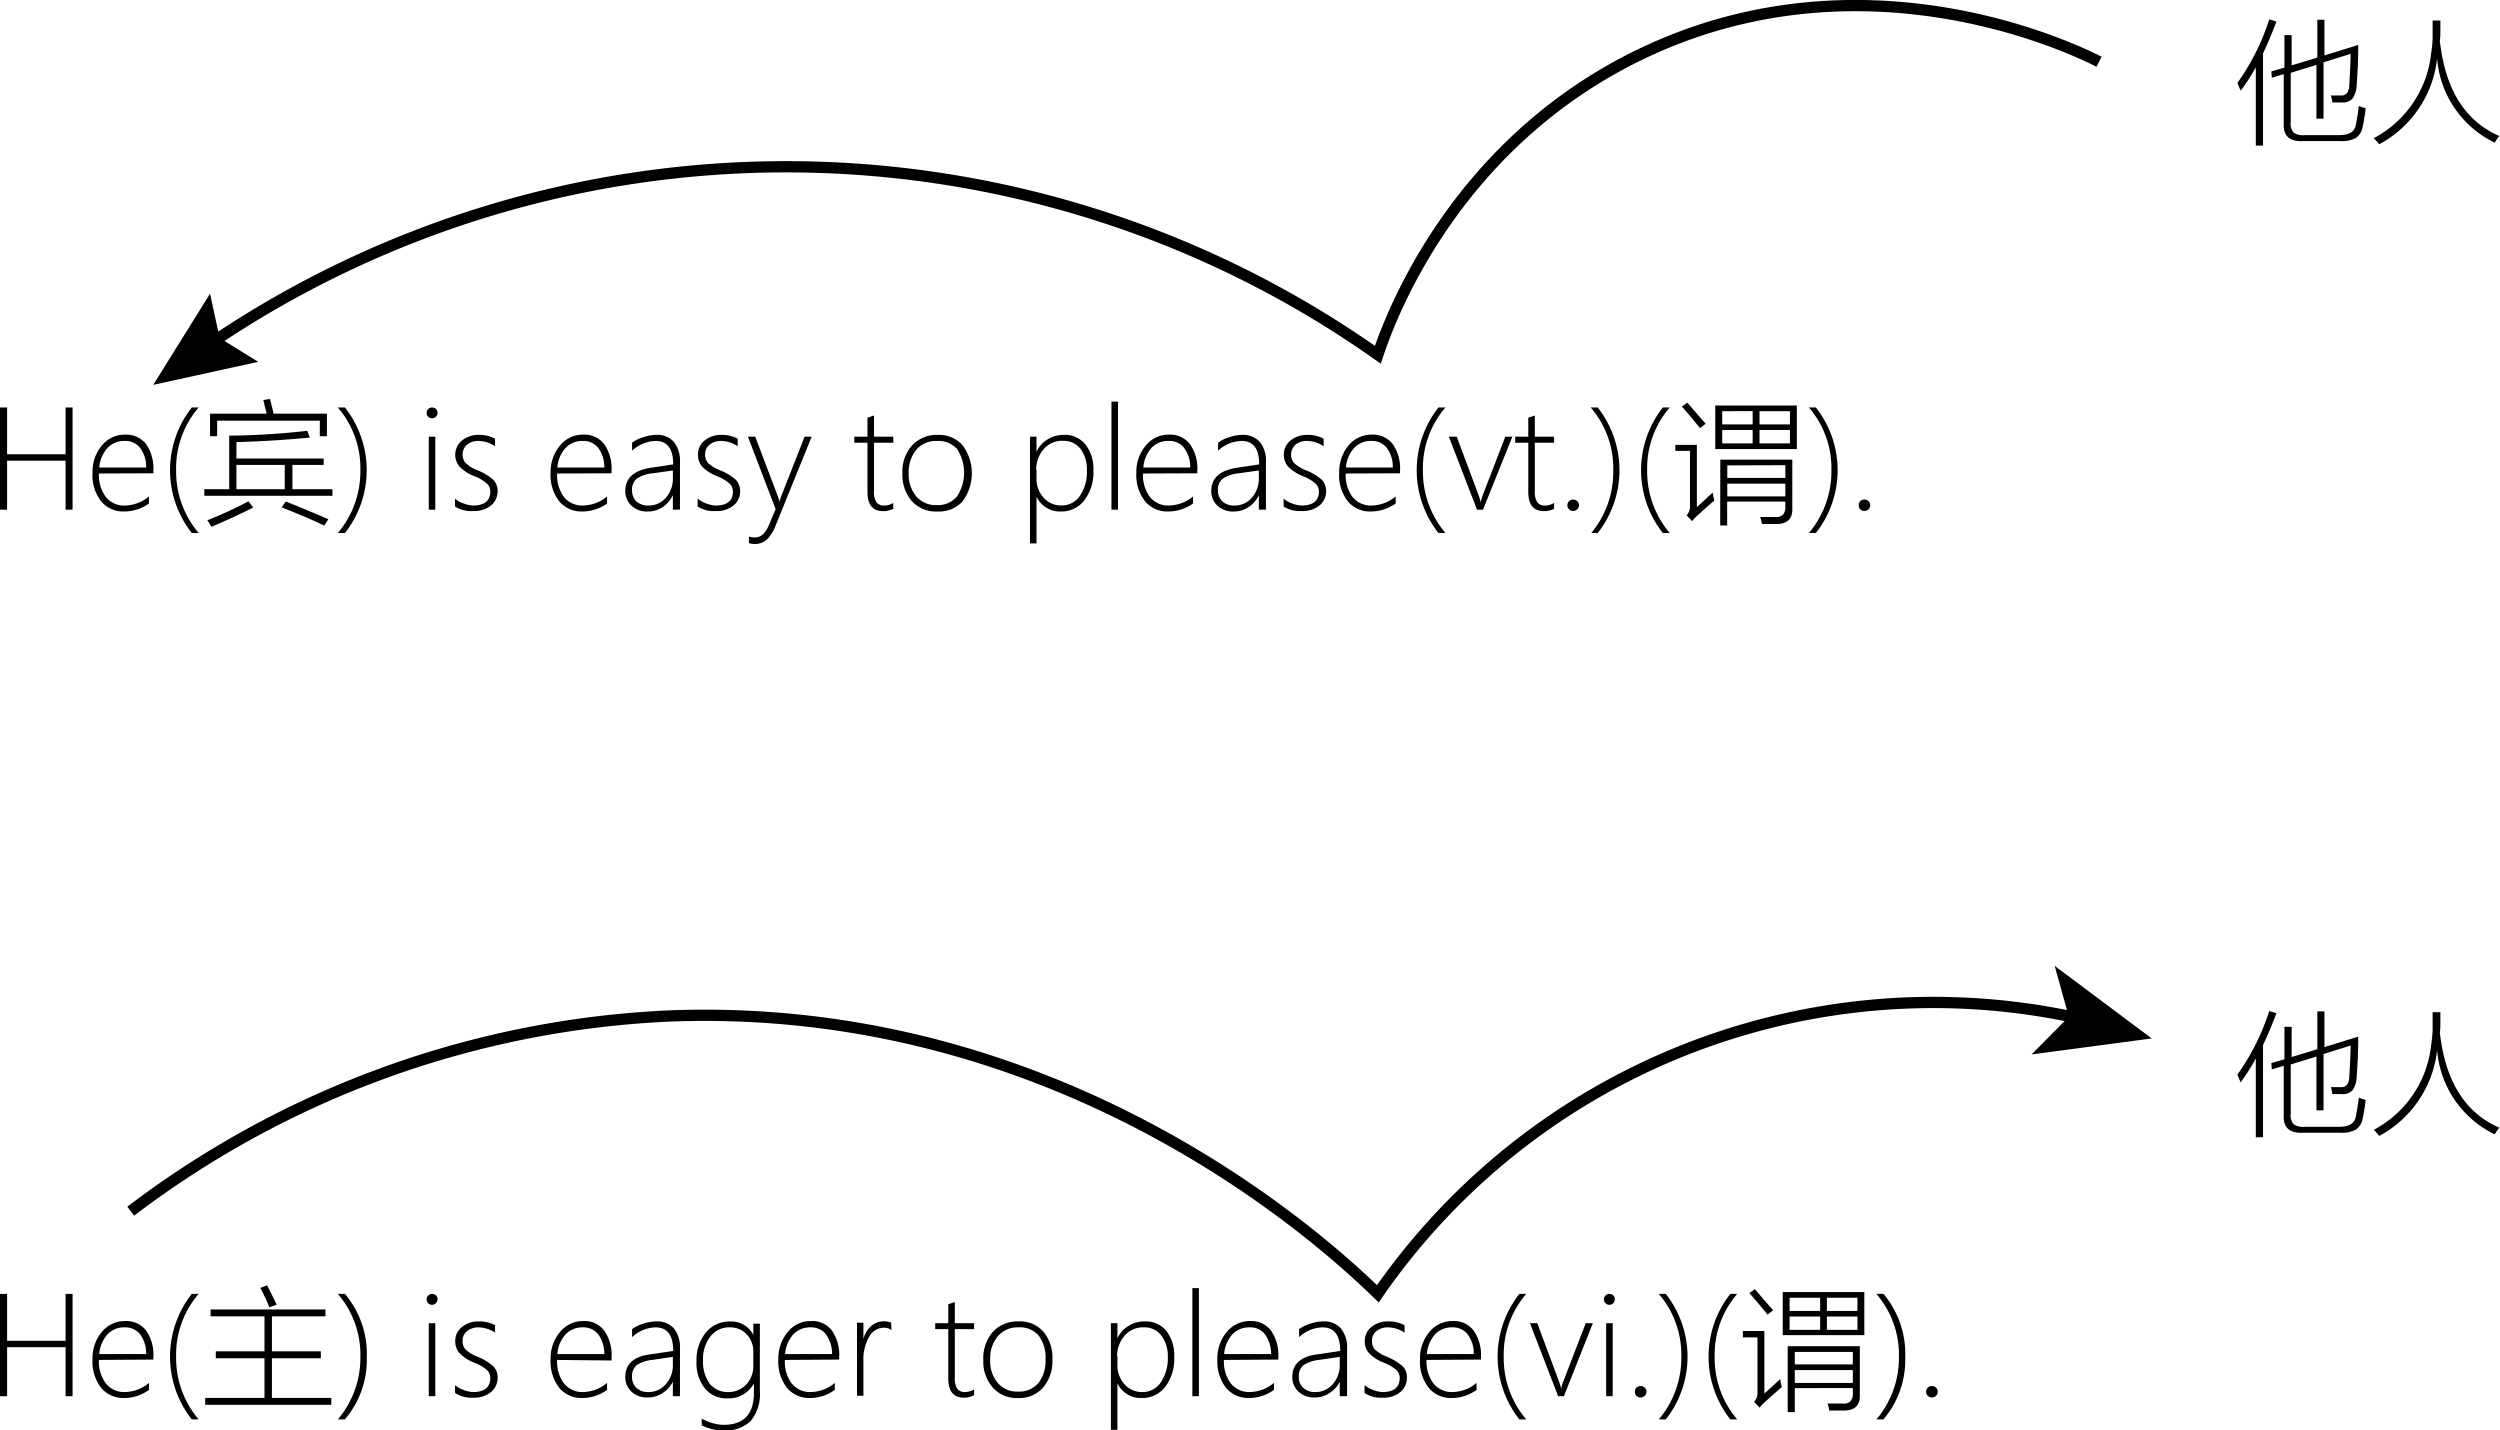 <svg id="图层_1" data-name="图层 1" xmlns="http://www.w3.org/2000/svg" viewBox="0 0 221.85 126.94"><defs><style>.cls-1{fill:none;stroke:#000;stroke-miterlimit:10;}</style></defs><title>0125</title><path d="M664.55,498.75V494.4h-5.19v4.35h-.63v-9.07h.63v4.15h5.19v-4.15h.62v9.07Z" transform="translate(-658.73 -453.52)"/><path d="M667.51,495.54a3.23,3.23,0,0,0,.62,2.09,2.06,2.06,0,0,0,1.69.75,3.47,3.47,0,0,0,2.13-.8v.62a3.82,3.82,0,0,1-2.24.71,2.54,2.54,0,0,1-2-.9,3.73,3.73,0,0,1-.77-2.53,3.6,3.6,0,0,1,.8-2.39,2.61,2.61,0,0,1,2.1-1,2.22,2.22,0,0,1,1.86.85,3.76,3.76,0,0,1,.64,2.32v.26Zm4.19-.53a2.84,2.84,0,0,0-.53-1.74,1.67,1.67,0,0,0-1.38-.62,2,2,0,0,0-1.51.61,2.89,2.89,0,0,0-.74,1.75Z" transform="translate(-658.73 -453.52)"/><path d="M675.75,500.82a9,9,0,0,1,0-11.14h.61a8.25,8.25,0,0,0-2,5.61,8.43,8.43,0,0,0,2,5.53Z" transform="translate(-658.73 -453.52)"/><path d="M676.86,496.93h2.21v-4.75a66.61,66.61,0,0,0,6.93-.43l.22.6c-2.06.2-4.23.34-6.51.4v1.46h7.74v.57h-2.77v2.15h3.55v.59H676.86Zm3.93,1.09.41.54q-1.83.92-3.72,1.71a3.59,3.59,0,0,0-.36-.58A35.59,35.59,0,0,0,680.79,498Zm1.3-9,.62-.1a.45.45,0,0,0,0,.08c.15.58.25,1,.29,1.23h4.74v2h-.63v-1.38H678v1.38h-.63v-2h5s0-.07,0-.14C682.23,489.64,682.16,489.28,682.09,489Zm-2.38,5.76v2.15H684v-2.15Zm4,3.78.38-.54c1.35.54,2.61,1.07,3.78,1.57l-.37.57C686.4,499.63,685.14,499.1,683.76,498.56Z" transform="translate(-658.73 -453.52)"/><path d="M689.33,500.82h-.62a8.48,8.48,0,0,0,2-5.53,8.26,8.26,0,0,0-2-5.61h.63a9,9,0,0,1,0,11.14Z" transform="translate(-658.73 -453.52)"/><path d="M697.07,490.64a.49.49,0,0,1-.34-.14.48.48,0,0,1-.14-.35.43.43,0,0,1,.15-.34.44.44,0,0,1,.33-.13.52.52,0,0,1,.34.12.44.44,0,0,1,.15.35.48.48,0,0,1-.14.34A.49.49,0,0,1,697.07,490.64Zm-.29,8.11v-6.48h.58v6.48Z" transform="translate(-658.73 -453.52)"/><path d="M699.11,498.47v-.7a2.37,2.37,0,0,0,.8.44,2.5,2.5,0,0,0,.8.17c1,0,1.53-.42,1.53-1.24a.94.94,0,0,0-.34-.74,3.81,3.81,0,0,0-1.09-.63,3.73,3.73,0,0,1-1.3-.84,1.64,1.64,0,0,1,.23-2.33,2.32,2.32,0,0,1,1.49-.49,2.94,2.94,0,0,1,1.43.34v.67a2.65,2.65,0,0,0-1.49-.47,1.58,1.58,0,0,0-1,.33,1.19,1.19,0,0,0-.14,1.61,3.2,3.2,0,0,0,1.09.67,4.69,4.69,0,0,1,1.39.84,1.43,1.43,0,0,1,.38,1,1.64,1.64,0,0,1-.58,1.27,2.39,2.39,0,0,1-1.6.5A2.68,2.68,0,0,1,699.11,498.47Z" transform="translate(-658.73 -453.52)"/><path d="M708.17,495.54a3.23,3.23,0,0,0,.61,2.09,2.08,2.08,0,0,0,1.7.75,3.47,3.47,0,0,0,2.12-.8v.62a3.82,3.82,0,0,1-2.24.71,2.55,2.55,0,0,1-2-.9,3.79,3.79,0,0,1-.77-2.53,3.6,3.6,0,0,1,.81-2.39,2.59,2.59,0,0,1,2.09-1,2.21,2.21,0,0,1,1.86.85,3.76,3.76,0,0,1,.65,2.32v.26Zm4.19-.53a2.9,2.9,0,0,0-.54-1.74,1.65,1.65,0,0,0-1.38-.62,2,2,0,0,0-1.51.61,2.89,2.89,0,0,0-.74,1.75Z" transform="translate(-658.73 -453.52)"/><path d="M718.44,498.75v-1.29h0a2.65,2.65,0,0,1-.9,1.06,2.34,2.34,0,0,1-1.31.39,2,2,0,0,1-1.47-.52,1.73,1.73,0,0,1-.54-1.31c0-1.13.75-1.81,2.25-2.05l2-.3c0-1.39-.52-2.08-1.57-2.08a3.23,3.23,0,0,0-2.08.86v-.7a2.89,2.89,0,0,1,1-.49,3.61,3.61,0,0,1,1.16-.21,1.93,1.93,0,0,1,1.55.63,2.65,2.65,0,0,1,.54,1.8v4.21Zm-1.78-3.23a3.1,3.1,0,0,0-1.43.48,1.27,1.27,0,0,0-.41,1.06,1.3,1.3,0,0,0,.38.95,1.51,1.51,0,0,0,1.07.37,2,2,0,0,0,1.55-.69,2.55,2.55,0,0,0,.62-1.79v-.63Z" transform="translate(-658.73 -453.52)"/><path d="M720.64,498.47v-.7a2.47,2.47,0,0,0,.8.44,2.5,2.5,0,0,0,.81.17c1,0,1.52-.42,1.52-1.24a1,1,0,0,0-.33-.74,4.12,4.12,0,0,0-1.09-.63,3.69,3.69,0,0,1-1.31-.84,1.55,1.55,0,0,1-.37-1.05,1.57,1.57,0,0,1,.6-1.28,2.32,2.32,0,0,1,1.49-.49,2.91,2.91,0,0,1,1.43.34v.67a2.65,2.65,0,0,0-1.49-.47,1.53,1.53,0,0,0-1,.33,1.09,1.09,0,0,0-.4.86,1.13,1.13,0,0,0,.25.75,3.31,3.31,0,0,0,1.09.67,4.56,4.56,0,0,1,1.39.84,1.43,1.43,0,0,1,.38,1,1.61,1.61,0,0,1-.58,1.27,2.35,2.35,0,0,1-1.59.5A2.69,2.69,0,0,1,720.64,498.47Z" transform="translate(-658.73 -453.52)"/><path d="M727.59,500.08a3.66,3.66,0,0,1-.78,1.29,1.53,1.53,0,0,1-1.11.42,1.37,1.37,0,0,1-.51-.08v-.58a1.5,1.5,0,0,0,.54.08c.51,0,.92-.35,1.22-1.07l.61-1.44-2.46-6.43h.65l2,5.28.09.26a1.42,1.42,0,0,0,.05.22h0l.15-.44,2.09-5.32h.63Z" transform="translate(-658.73 -453.52)"/><path d="M738,498.67a2.08,2.08,0,0,1-.86.21c-1,0-1.43-.57-1.43-1.72v-4.35h-1.17v-.54h1.17v-1.68l.28-.1.3-.1v1.88H738v.54h-1.71v4.27a1.72,1.72,0,0,0,.21,1,.82.82,0,0,0,.72.3,1.57,1.57,0,0,0,.78-.23Z" transform="translate(-658.73 -453.52)"/><path d="M741.88,498.91a2.85,2.85,0,0,1-2.24-.93,3.55,3.55,0,0,1-.83-2.43,3.49,3.49,0,0,1,.87-2.52,3,3,0,0,1,2.27-.92,2.81,2.81,0,0,1,2.19.91,4.17,4.17,0,0,1,0,5A2.83,2.83,0,0,1,741.88,498.91Zm0-6.26a2.29,2.29,0,0,0-1.83.77,3.15,3.15,0,0,0-.68,2.15,3,3,0,0,0,.67,2,2.26,2.26,0,0,0,1.81.77,2.2,2.2,0,0,0,1.8-.76,3.84,3.84,0,0,0,0-4.23A2.23,2.23,0,0,0,741.93,492.65Z" transform="translate(-658.73 -453.52)"/><path d="M750.71,497.6h0v4.14h-.58v-9.47h.58v1.34h0a2.51,2.51,0,0,1,1-1.11,2.71,2.71,0,0,1,1.42-.39,2.34,2.34,0,0,1,1.93.86,3.52,3.52,0,0,1,.7,2.31,4.12,4.12,0,0,1-.8,2.63,2.54,2.54,0,0,1-2.1,1A2.29,2.29,0,0,1,750.71,497.6Zm0-2.41V496a2.43,2.43,0,0,0,.62,1.67,2,2,0,0,0,1.62.7,1.91,1.91,0,0,0,1.61-.85,3.74,3.74,0,0,0,.62-2.24,3,3,0,0,0-.57-1.93,1.86,1.86,0,0,0-1.52-.71,2.14,2.14,0,0,0-1.76.76A2.74,2.74,0,0,0,750.68,495.19Z" transform="translate(-658.73 -453.52)"/><path d="M757.36,498.75v-9.59h.58v9.59Z" transform="translate(-658.73 -453.52)"/><path d="M760.16,495.54a3.23,3.23,0,0,0,.62,2.09,2.06,2.06,0,0,0,1.69.75,3.47,3.47,0,0,0,2.13-.8v.62a3.83,3.83,0,0,1-2.25.71,2.53,2.53,0,0,1-2-.9,3.74,3.74,0,0,1-.78-2.53,3.6,3.6,0,0,1,.81-2.39,2.61,2.61,0,0,1,2.1-1,2.2,2.2,0,0,1,1.85.85,3.7,3.7,0,0,1,.65,2.32v.26Zm4.19-.53a2.78,2.78,0,0,0-.54-1.74,1.64,1.64,0,0,0-1.37-.62,2,2,0,0,0-1.52.61,2.94,2.94,0,0,0-.73,1.75Z" transform="translate(-658.73 -453.52)"/><path d="M770.44,498.75v-1.29h0a2.6,2.6,0,0,1-.91,1.06,2.32,2.32,0,0,1-1.31.39,2,2,0,0,1-1.46-.52,1.73,1.73,0,0,1-.54-1.31c0-1.13.75-1.81,2.25-2.05l2-.3c0-1.39-.52-2.08-1.57-2.08a3.23,3.23,0,0,0-2.08.86v-.7a2.8,2.8,0,0,1,1-.49,3.61,3.61,0,0,1,1.16-.21,2,2,0,0,1,1.55.63,2.65,2.65,0,0,1,.54,1.8v4.21Zm-1.78-3.23a3.06,3.06,0,0,0-1.43.48,1.25,1.25,0,0,0-.42,1.06,1.27,1.27,0,0,0,.39.95,1.49,1.49,0,0,0,1.07.37,2,2,0,0,0,1.55-.69,2.6,2.6,0,0,0,.62-1.79v-.63Z" transform="translate(-658.73 -453.52)"/><path d="M772.64,498.47v-.7a2.42,2.42,0,0,0,.79.44,2.61,2.61,0,0,0,.81.17c1,0,1.53-.42,1.53-1.24a.94.94,0,0,0-.34-.74,3.81,3.81,0,0,0-1.09-.63,3.73,3.73,0,0,1-1.3-.84,1.56,1.56,0,0,1-.38-1.05,1.57,1.57,0,0,1,.6-1.28,2.37,2.37,0,0,1,1.5-.49,2.94,2.94,0,0,1,1.43.34v.67a2.65,2.65,0,0,0-1.5-.47,1.55,1.55,0,0,0-1,.33,1.19,1.19,0,0,0-.14,1.61,3.2,3.2,0,0,0,1.09.67,4.69,4.69,0,0,1,1.39.84,1.43,1.43,0,0,1,.38,1,1.64,1.64,0,0,1-.58,1.27,2.39,2.39,0,0,1-1.6.5A2.68,2.68,0,0,1,772.64,498.47Z" transform="translate(-658.73 -453.52)"/><path d="M778.15,495.54a3.23,3.23,0,0,0,.61,2.09,2.08,2.08,0,0,0,1.69.75,3.47,3.47,0,0,0,2.13-.8v.62a3.82,3.82,0,0,1-2.24.71,2.55,2.55,0,0,1-2-.9,3.73,3.73,0,0,1-.77-2.53,3.65,3.65,0,0,1,.8-2.39,2.61,2.61,0,0,1,2.1-1,2.21,2.21,0,0,1,1.86.85,3.76,3.76,0,0,1,.64,2.32v.26Zm4.18-.53a2.84,2.84,0,0,0-.53-1.74,1.67,1.67,0,0,0-1.38-.62,2,2,0,0,0-1.51.61,2.89,2.89,0,0,0-.74,1.75Z" transform="translate(-658.73 -453.52)"/><path d="M786.38,500.82a9,9,0,0,1,0-11.14H787a8.25,8.25,0,0,0-2,5.61,8.43,8.43,0,0,0,2,5.53Z" transform="translate(-658.73 -453.52)"/><path d="M790.33,498.75h-.53l-2.5-6.48H788l1.93,5.16a4.93,4.93,0,0,1,.2.68h0a3.27,3.27,0,0,1,.18-.65l2-5.19h.63Z" transform="translate(-658.73 -453.52)"/><path d="M796.64,498.67a2,2,0,0,1-.85.21c-1,0-1.44-.57-1.44-1.72v-4.35h-1.16v-.54h1.16v-1.68l.29-.1.29-.1v1.88h1.71v.54h-1.71v4.27a1.72,1.72,0,0,0,.21,1,.82.82,0,0,0,.72.3,1.57,1.57,0,0,0,.78-.23Z" transform="translate(-658.73 -453.52)"/><path d="M798.33,498.86a.45.45,0,0,1-.36-.14.5.5,0,0,1-.15-.37.5.5,0,0,1,.51-.5.52.52,0,0,1,.36.14.46.46,0,0,1,.16.36.47.47,0,0,1-.16.37A.48.48,0,0,1,798.33,498.86Z" transform="translate(-658.73 -453.52)"/><path d="M800.56,500.82h-.62a8.47,8.47,0,0,0,1.95-5.53,8.25,8.25,0,0,0-2-5.61h.62a9,9,0,0,1,0,11.14Z" transform="translate(-658.73 -453.52)"/><path d="M806.29,500.82a9,9,0,0,1,0-11.14h.61a8.25,8.25,0,0,0-2,5.61,8.43,8.43,0,0,0,2,5.53Z" transform="translate(-658.73 -453.52)"/><path d="M809.31,498.51c.57-.49,1-.92,1.41-1.28a5,5,0,0,0,.14.71c-.53.44-1,.88-1.51,1.33a3.17,3.17,0,0,0-.46.5l-.49-.52a1.13,1.13,0,0,0,.3-.8v-4.92h-1.3V493h1.91Zm.28-7c-.59-.73-1.12-1.37-1.61-1.91l.48-.35c.49.55,1,1.17,1.63,1.87Zm1.35-2h7.24v3.86h-7.24Zm.45,4.8h6.39v4.23c.06,1-.42,1.49-1.44,1.48-.42,0-.85,0-1.27,0,0-.23-.09-.43-.14-.62l.58,0h.76a.9.9,0,0,0,.69-.21,1.05,1.05,0,0,0,.2-.75v-.41H812v2.12h-.62Zm.17-4.3v1.17h2.7V490Zm0,1.67v1.19h2.7v-1.19Zm.45,3.14v1.11h5.15V494.8Zm0,1.62v1.13h5.15v-1.13Zm5.56-6.43h-2.7v1.17h2.7Zm-2.7,1.67v1.19h2.7v-1.19Z" transform="translate(-658.73 -453.52)"/><path d="M819.87,500.82h-.62a8.48,8.48,0,0,0,2-5.53,8.25,8.25,0,0,0-2-5.61h.62a9,9,0,0,1,0,11.14Z" transform="translate(-658.73 -453.52)"/><path d="M824.17,498.86a.48.48,0,0,1-.36-.14.53.53,0,0,1-.14-.37.48.48,0,0,1,.5-.5.53.53,0,0,1,.37.14.49.49,0,0,1,.15.36.5.5,0,0,1-.15.37A.49.49,0,0,1,824.17,498.86Z" transform="translate(-658.73 -453.52)"/><path d="M664.55,577.42v-4.35h-5.19v4.35h-.63v-9.08h.63v4.16h5.19v-4.16h.62v9.08Z" transform="translate(-658.73 -453.52)"/><path d="M667.51,574.2a3.21,3.21,0,0,0,.62,2.09,2.07,2.07,0,0,0,1.69.76,3.42,3.42,0,0,0,2.13-.81v.62a3.76,3.76,0,0,1-2.24.72,2.54,2.54,0,0,1-2-.9,3.75,3.75,0,0,1-.77-2.53,3.62,3.62,0,0,1,.8-2.4,2.63,2.63,0,0,1,2.1-1,2.2,2.2,0,0,1,1.86.85,3.76,3.76,0,0,1,.64,2.32v.25Zm4.19-.52a2.89,2.89,0,0,0-.53-1.75,1.7,1.7,0,0,0-1.38-.62,2,2,0,0,0-1.51.61,2.92,2.92,0,0,0-.74,1.76Z" transform="translate(-658.73 -453.52)"/><path d="M675.75,579.48a9,9,0,0,1,0-11.14h.61a8.26,8.26,0,0,0-2,5.62,8.38,8.38,0,0,0,2,5.52Z" transform="translate(-658.73 -453.52)"/><path d="M677.42,569.72h10.19v.61h-4.75v3.11h4.34v.61h-4.34v3.52h5.27v.61H676.94v-.61h5.26v-3.52h-4.32v-.61h4.32v-3.11h-4.78Zm4.41-1.91.6-.23c.37.71.65,1.29.85,1.72l-.65.23A15.74,15.74,0,0,0,681.83,567.81Z" transform="translate(-658.73 -453.52)"/><path d="M689.33,579.48h-.62a8.44,8.44,0,0,0,2-5.52,8.27,8.27,0,0,0-2-5.62h.63a8.27,8.27,0,0,1,1.94,5.63A8.13,8.13,0,0,1,689.33,579.48Z" transform="translate(-658.73 -453.52)"/><path d="M697.07,569.31a.48.48,0,0,1-.48-.5.41.41,0,0,1,.15-.33.45.45,0,0,1,.33-.14.53.53,0,0,1,.34.13.42.42,0,0,1,.15.34.5.5,0,0,1-.49.5Zm-.29,8.11v-6.48h.58v6.48Z" transform="translate(-658.73 -453.52)"/><path d="M699.11,577.13v-.69a2.55,2.55,0,0,0,.8.44,2.5,2.5,0,0,0,.8.17c1,0,1.53-.42,1.53-1.25a1,1,0,0,0-.34-.74,3.83,3.83,0,0,0-1.09-.62,3.73,3.73,0,0,1-1.3-.84,1.56,1.56,0,0,1-.38-1.05,1.54,1.54,0,0,1,.61-1.28,2.27,2.27,0,0,1,1.49-.49,2.94,2.94,0,0,1,1.43.34v.66a2.73,2.73,0,0,0-1.49-.47,1.59,1.59,0,0,0-1,.34,1.06,1.06,0,0,0-.39.86,1.08,1.08,0,0,0,.25.75,3.22,3.22,0,0,0,1.09.66,4.89,4.89,0,0,1,1.39.85,1.41,1.41,0,0,1,.38,1,1.62,1.62,0,0,1-.58,1.27,2.35,2.35,0,0,1-1.6.51A2.62,2.62,0,0,1,699.11,577.13Z" transform="translate(-658.73 -453.52)"/><path d="M708.17,574.2a3.21,3.21,0,0,0,.61,2.09,2.09,2.09,0,0,0,1.7.76,3.42,3.42,0,0,0,2.12-.81v.62a3.76,3.76,0,0,1-2.24.72,2.55,2.55,0,0,1-2-.9,3.8,3.8,0,0,1-.77-2.53,3.63,3.63,0,0,1,.81-2.4,2.61,2.61,0,0,1,2.09-1,2.18,2.18,0,0,1,1.86.85A3.76,3.76,0,0,1,713,574v.25Zm4.19-.52a3,3,0,0,0-.54-1.75,1.68,1.68,0,0,0-1.38-.62,2.05,2.05,0,0,0-1.51.61,2.92,2.92,0,0,0-.74,1.76Z" transform="translate(-658.73 -453.52)"/><path d="M718.44,577.42v-1.29h0a2.56,2.56,0,0,1-.9,1,2.27,2.27,0,0,1-1.31.4,2,2,0,0,1-1.47-.52,1.74,1.74,0,0,1-.54-1.31c0-1.13.75-1.82,2.25-2l2-.3c0-1.39-.52-2.09-1.57-2.09a3.19,3.19,0,0,0-2.08.87v-.71a3.31,3.31,0,0,1,1-.49,3.88,3.88,0,0,1,1.16-.2,2,2,0,0,1,1.55.62,2.7,2.7,0,0,1,.54,1.81v4.21Zm-1.78-3.23a3.24,3.24,0,0,0-1.43.47,1.3,1.3,0,0,0-.41,1.07,1.26,1.26,0,0,0,.38.94,1.47,1.47,0,0,0,1.07.38,2,2,0,0,0,1.55-.7,2.53,2.53,0,0,0,.62-1.78v-.64Z" transform="translate(-658.73 -453.52)"/><path d="M726.16,576.94a3.79,3.79,0,0,1-.8,2.67,3.24,3.24,0,0,1-2.48.85A4.28,4.28,0,0,1,721,580v-.6a4.12,4.12,0,0,0,1.94.56c1.79,0,2.69-.94,2.69-2.83v-.85h0a2.52,2.52,0,0,1-2.34,1.33,2.48,2.48,0,0,1-2-.87,3.58,3.58,0,0,1-.75-2.42,3.86,3.86,0,0,1,.81-2.53,2.7,2.7,0,0,1,2.16-1,2.19,2.19,0,0,1,2.07,1.19h0v-1h.58Zm-.58-3.51a2.16,2.16,0,0,0-.58-1.49,2,2,0,0,0-1.51-.63,2.08,2.08,0,0,0-1.72.81,3.22,3.22,0,0,0-.65,2.12,3.25,3.25,0,0,0,.59,2.07,2,2,0,0,0,1.58.74,2.17,2.17,0,0,0,1.67-.68,2.37,2.37,0,0,0,.62-1.66Z" transform="translate(-658.73 -453.52)"/><path d="M728.38,574.2a3.21,3.21,0,0,0,.61,2.09,2.08,2.08,0,0,0,1.69.76,3.42,3.42,0,0,0,2.13-.81v.62a3.76,3.76,0,0,1-2.24.72,2.55,2.55,0,0,1-2-.9,3.75,3.75,0,0,1-.77-2.53,3.63,3.63,0,0,1,.81-2.4,2.59,2.59,0,0,1,2.09-1,2.18,2.18,0,0,1,1.86.85,3.76,3.76,0,0,1,.64,2.32v.25Zm4.19-.52a3,3,0,0,0-.54-1.75,1.69,1.69,0,0,0-1.38-.62,2.05,2.05,0,0,0-1.51.61,2.92,2.92,0,0,0-.74,1.76Z" transform="translate(-658.73 -453.52)"/><path d="M737.84,571.55a1.15,1.15,0,0,0-.69-.21,1.49,1.49,0,0,0-1.28.79,4.07,4.07,0,0,0-.52,2.25v3h-.57v-6.48h.57v1.44h0a2.33,2.33,0,0,1,.7-1.16,1.75,1.75,0,0,1,1.76-.29Z" transform="translate(-658.73 -453.52)"/><path d="M745.17,577.33a1.92,1.92,0,0,1-.85.22c-1,0-1.44-.57-1.44-1.72v-4.36h-1.16v-.53h1.16v-1.68l.29-.1.29-.1v1.88h1.71v.53h-1.71v4.28a1.72,1.72,0,0,0,.21,1,.85.85,0,0,0,.73.3,1.68,1.68,0,0,0,.77-.23Z" transform="translate(-658.73 -453.52)"/><path d="M749.06,577.58a2.81,2.81,0,0,1-2.24-.94,3.47,3.47,0,0,1-.83-2.42,3.56,3.56,0,0,1,.86-2.53,3,3,0,0,1,2.28-.91,2.77,2.77,0,0,1,2.19.91,3.61,3.61,0,0,1,.8,2.5,3.56,3.56,0,0,1-.82,2.45A2.79,2.79,0,0,1,749.06,577.58Zm.05-6.27a2.3,2.3,0,0,0-1.83.78,3.12,3.12,0,0,0-.68,2.14,3,3,0,0,0,.66,2,2.27,2.27,0,0,0,1.82.78,2.23,2.23,0,0,0,1.8-.76,3.22,3.22,0,0,0,.63-2.11,3.17,3.17,0,0,0-.63-2.12A2.18,2.18,0,0,0,749.11,571.31Z" transform="translate(-658.73 -453.52)"/><path d="M757.89,576.27h0v4.13h-.58v-9.46h.58v1.34h0a2.51,2.51,0,0,1,1-1.11,2.68,2.68,0,0,1,1.42-.39,2.37,2.37,0,0,1,1.93.85,3.58,3.58,0,0,1,.69,2.32,4.12,4.12,0,0,1-.79,2.63,2.57,2.57,0,0,1-2.1,1A2.28,2.28,0,0,1,757.89,576.27Zm0-2.41v.81a2.48,2.48,0,0,0,.62,1.68,2.05,2.05,0,0,0,1.61.7,1.92,1.92,0,0,0,1.61-.85,3.69,3.69,0,0,0,.63-2.24,3,3,0,0,0-.58-1.93,1.83,1.83,0,0,0-1.52-.72,2.16,2.16,0,0,0-1.75.76A2.76,2.76,0,0,0,757.86,573.86Z" transform="translate(-658.73 -453.52)"/><path d="M764.54,577.42v-9.59h.58v9.59Z" transform="translate(-658.73 -453.52)"/><path d="M767.34,574.2a3.21,3.21,0,0,0,.62,2.09,2.07,2.07,0,0,0,1.69.76,3.45,3.45,0,0,0,2.13-.81v.62a3.79,3.79,0,0,1-2.25.72,2.56,2.56,0,0,1-2-.9,3.8,3.8,0,0,1-.77-2.53,3.63,3.63,0,0,1,.81-2.4,2.63,2.63,0,0,1,2.1-1,2.18,2.18,0,0,1,1.85.85,3.76,3.76,0,0,1,.65,2.32v.25Zm4.19-.52a3,3,0,0,0-.54-1.75,1.68,1.68,0,0,0-1.38-.62,2.05,2.05,0,0,0-1.51.61,3,3,0,0,0-.74,1.76Z" transform="translate(-658.73 -453.52)"/><path d="M777.62,577.42v-1.29h0a2.42,2.42,0,0,1-.9,1,2.25,2.25,0,0,1-1.31.4,2,2,0,0,1-1.46-.52,1.74,1.74,0,0,1-.54-1.31c0-1.13.75-1.82,2.25-2l2-.3c0-1.39-.53-2.09-1.57-2.09a3.17,3.17,0,0,0-2.08.87v-.71a3.24,3.24,0,0,1,1-.49,3.94,3.94,0,0,1,1.17-.2,2,2,0,0,1,1.54.62,2.65,2.65,0,0,1,.55,1.81v4.21Zm-1.78-3.23a3.29,3.29,0,0,0-1.44.47,1.3,1.3,0,0,0-.41,1.07,1.23,1.23,0,0,0,.39.94,1.45,1.45,0,0,0,1.06.38,2,2,0,0,0,1.56-.7,2.57,2.57,0,0,0,.62-1.78v-.64Z" transform="translate(-658.73 -453.52)"/><path d="M779.82,577.13v-.69a2.89,2.89,0,0,0,1.6.61c1,0,1.52-.42,1.52-1.25a1,1,0,0,0-.33-.74,4,4,0,0,0-1.09-.62,3.63,3.63,0,0,1-1.3-.84,1.51,1.51,0,0,1-.38-1.05,1.56,1.56,0,0,1,.6-1.28,2.28,2.28,0,0,1,1.5-.49,2.94,2.94,0,0,1,1.43.34v.66a2.73,2.73,0,0,0-1.5-.47,1.56,1.56,0,0,0-1,.34,1.06,1.06,0,0,0-.39.86,1.13,1.13,0,0,0,.24.75,3.46,3.46,0,0,0,1.09.66,5,5,0,0,1,1.4.85,1.4,1.4,0,0,1,.37,1,1.62,1.62,0,0,1-.57,1.27,2.35,2.35,0,0,1-1.6.51A2.57,2.57,0,0,1,779.82,577.13Z" transform="translate(-658.73 -453.52)"/><path d="M785.32,574.2a3.21,3.21,0,0,0,.62,2.09,2.07,2.07,0,0,0,1.69.76,3.42,3.42,0,0,0,2.13-.81v.62a3.76,3.76,0,0,1-2.24.72,2.54,2.54,0,0,1-2-.9,3.75,3.75,0,0,1-.78-2.53,3.63,3.63,0,0,1,.81-2.4,2.63,2.63,0,0,1,2.1-1,2.17,2.17,0,0,1,1.85.85,3.7,3.7,0,0,1,.65,2.32v.25Zm4.19-.52a2.83,2.83,0,0,0-.54-1.75,1.67,1.67,0,0,0-1.37-.62,2.07,2.07,0,0,0-1.52.61,3,3,0,0,0-.73,1.76Z" transform="translate(-658.73 -453.52)"/><path d="M793.56,579.48a9,9,0,0,1,0-11.14h.61a8.26,8.26,0,0,0-2,5.62,8.38,8.38,0,0,0,2,5.52Z" transform="translate(-658.73 -453.52)"/><path d="M797.51,577.42H797l-2.5-6.48h.65l1.92,5.16a3.62,3.62,0,0,1,.2.68h0a3.09,3.09,0,0,1,.18-.65l2-5.19h.63Z" transform="translate(-658.73 -453.52)"/><path d="M801.54,569.31a.45.45,0,0,1-.33-.14.46.46,0,0,1-.15-.36.41.41,0,0,1,.15-.33.49.49,0,0,1,.33-.14.56.56,0,0,1,.35.13.5.5,0,0,1,0,.69A.47.47,0,0,1,801.54,569.31Zm-.28,8.11v-6.48h.58v6.48Z" transform="translate(-658.73 -453.52)"/><path d="M804.31,577.53a.52.52,0,0,1-.36-.14.53.53,0,0,1-.14-.37.49.49,0,0,1,.14-.36.48.48,0,0,1,.36-.14.49.49,0,0,1,.37.14.47.47,0,0,1,.16.36.51.51,0,0,1-.16.37A.53.53,0,0,1,804.31,577.53Z" transform="translate(-658.73 -453.52)"/><path d="M806.55,579.48h-.62a8.43,8.43,0,0,0,2-5.52,8.26,8.26,0,0,0-2-5.62h.62a9,9,0,0,1,0,11.14Z" transform="translate(-658.73 -453.52)"/><path d="M812.28,579.48a9,9,0,0,1,0-11.14h.61a8.26,8.26,0,0,0-2,5.62,8.38,8.38,0,0,0,2,5.52Z" transform="translate(-658.73 -453.52)"/><path d="M815.3,577.18c.57-.49,1-.92,1.41-1.28a3.88,3.88,0,0,0,.14.71c-.53.44-1,.88-1.51,1.33a3.17,3.17,0,0,0-.46.5l-.49-.53a1.11,1.11,0,0,0,.3-.79V572.2h-1.3v-.57h1.91Zm.28-7c-.59-.74-1.13-1.37-1.61-1.91l.48-.35c.49.55,1,1.17,1.63,1.87Zm1.35-2h7.24V572h-7.24Zm.44,4.8h6.4v4.23c.06,1-.42,1.49-1.44,1.48l-1.27,0a4.34,4.34,0,0,0-.15-.62l.58,0h.77a.84.84,0,0,0,.69-.21,1.05,1.05,0,0,0,.2-.75v-.41H818v2.13h-.63Zm.17-4.3v1.17h2.71v-1.17Zm0,1.67v1.18h2.71v-1.18Zm.46,3.14v1.11h5.15v-1.11Zm0,1.61v1.14h5.15v-1.14Zm5.56-6.42h-2.71v1.17h2.71Zm-2.71,1.67v1.18h2.71v-1.18Z" transform="translate(-658.73 -453.52)"/><path d="M825.86,579.48h-.62a8.43,8.43,0,0,0,2-5.52,8.26,8.26,0,0,0-2-5.62h.63a8.26,8.26,0,0,1,1.93,5.63A8.12,8.12,0,0,1,825.86,579.48Z" transform="translate(-658.73 -453.52)"/><path d="M830.16,577.53a.52.52,0,0,1-.36-.14.49.49,0,0,1-.14-.37.45.45,0,0,1,.14-.36.48.48,0,0,1,.36-.14.5.5,0,0,1,.37.14.46.46,0,0,1,.15.36.5.5,0,0,1-.15.37A.55.55,0,0,1,830.16,577.53Z" transform="translate(-658.73 -453.52)"/><path d="M857.56,461.57c-.07-.18-.16-.4-.27-.64l0-.07a20.13,20.13,0,0,0,2.81-5.62l.64.19c-.35.94-.74,1.88-1.19,2.83v8.18h-.64v-6.95A16.4,16.4,0,0,1,857.56,461.57Zm2.73-1.71,1.16-.34v-2.88h.64v2.68l2.28-.69v-3.36H865v3.17l3-.93c0,1.57-.08,2.72-.13,3.45a2.36,2.36,0,0,1-.36,1.29,1.18,1.18,0,0,1-1,.36h-.81a3,3,0,0,0-.13-.62l.36,0h.48c.52.05.79-.29.8-1,.07-1.14.1-2,.12-2.69l-2.41.75v5h-.63v-4.77l-2.28.7v4.36a1.22,1.22,0,0,0,.25.94,1.46,1.46,0,0,0,1,.23h3c.94,0,1.45-.28,1.54-1,.11-.52.19-1.06.25-1.59a3.33,3.33,0,0,0,.61.2,16,16,0,0,1-.26,1.63,1.56,1.56,0,0,1-.59,1,2.54,2.54,0,0,1-1.37.29h-3.34c-1.2.06-1.77-.47-1.71-1.57v-4.37l-1.06.32Z" transform="translate(-658.73 -453.52)"/><path d="M880.11,466.18A9.09,9.09,0,0,1,875,458.7a9.86,9.86,0,0,1-5.13,7.62c-.21-.24-.37-.42-.49-.54a9.65,9.65,0,0,0,5.09-7.54,12.38,12.38,0,0,0,.13-1.24c0-.39,0-.95,0-1.66h.69c0,.12,0,.3,0,.54,0,.56,0,1-.05,1.25.48,4.33,2.24,7.14,5.28,8.46A4.87,4.87,0,0,0,880.11,466.18Z" transform="translate(-658.73 -453.52)"/><path d="M857.56,549.57c-.07-.18-.16-.4-.27-.64l0-.07a20.13,20.13,0,0,0,2.81-5.62l.64.19c-.35.94-.74,1.88-1.19,2.83v8.18h-.64v-7A16.4,16.4,0,0,1,857.56,549.57Zm2.73-1.71,1.16-.34v-2.88h.64v2.68l2.28-.69v-3.36H865v3.17l3-.93c0,1.57-.08,2.72-.13,3.45a2.36,2.36,0,0,1-.36,1.29,1.18,1.18,0,0,1-1,.36h-.81a3,3,0,0,0-.13-.62l.36,0h.48c.52.05.79-.29.8-1,.07-1.14.1-2,.12-2.69l-2.41.75v5h-.63v-4.77l-2.28.7v4.36a1.22,1.22,0,0,0,.25.94,1.46,1.46,0,0,0,1,.23h3c.94,0,1.45-.28,1.54-1,.11-.52.19-1.06.25-1.59a3.33,3.33,0,0,0,.61.2,16,16,0,0,1-.26,1.63,1.56,1.56,0,0,1-.59,1,2.54,2.54,0,0,1-1.37.29h-3.34c-1.2.06-1.77-.47-1.71-1.57v-4.37l-1.06.32Z" transform="translate(-658.73 -453.52)"/><path d="M880.11,554.18A9.09,9.09,0,0,1,875,546.7a9.86,9.86,0,0,1-5.13,7.62c-.21-.24-.37-.42-.49-.54a9.65,9.65,0,0,0,5.09-7.54,12.38,12.38,0,0,0,.13-1.24c0-.39,0-1,0-1.66h.69c0,.12,0,.3,0,.54,0,.56,0,1-.05,1.25.48,4.33,2.24,7.14,5.28,8.46A4.87,4.87,0,0,0,880.11,554.18Z" transform="translate(-658.73 -453.52)"/><path class="cls-1" d="M845,459c-2.18-1.11-20.86-10.21-40.67-.67C787.59,466.4,782,482,781,485a91,91,0,0,0-103.83-.83" transform="translate(-658.73 -453.52)"/><polygon points="18.64 26.06 19.49 29.99 22.91 32.11 13.6 34.15 18.64 26.06"/><path class="cls-1" d="M670.33,561a85.27,85.27,0,0,1,48-17.33c35.09-1.26,58.33,20.45,62.67,24.66a59.93,59.93,0,0,1,61.86-24.52" transform="translate(-658.73 -453.52)"/><polygon points="190.94 92.15 180.28 93.57 183.59 90.23 182.33 85.71 190.94 92.15"/></svg>